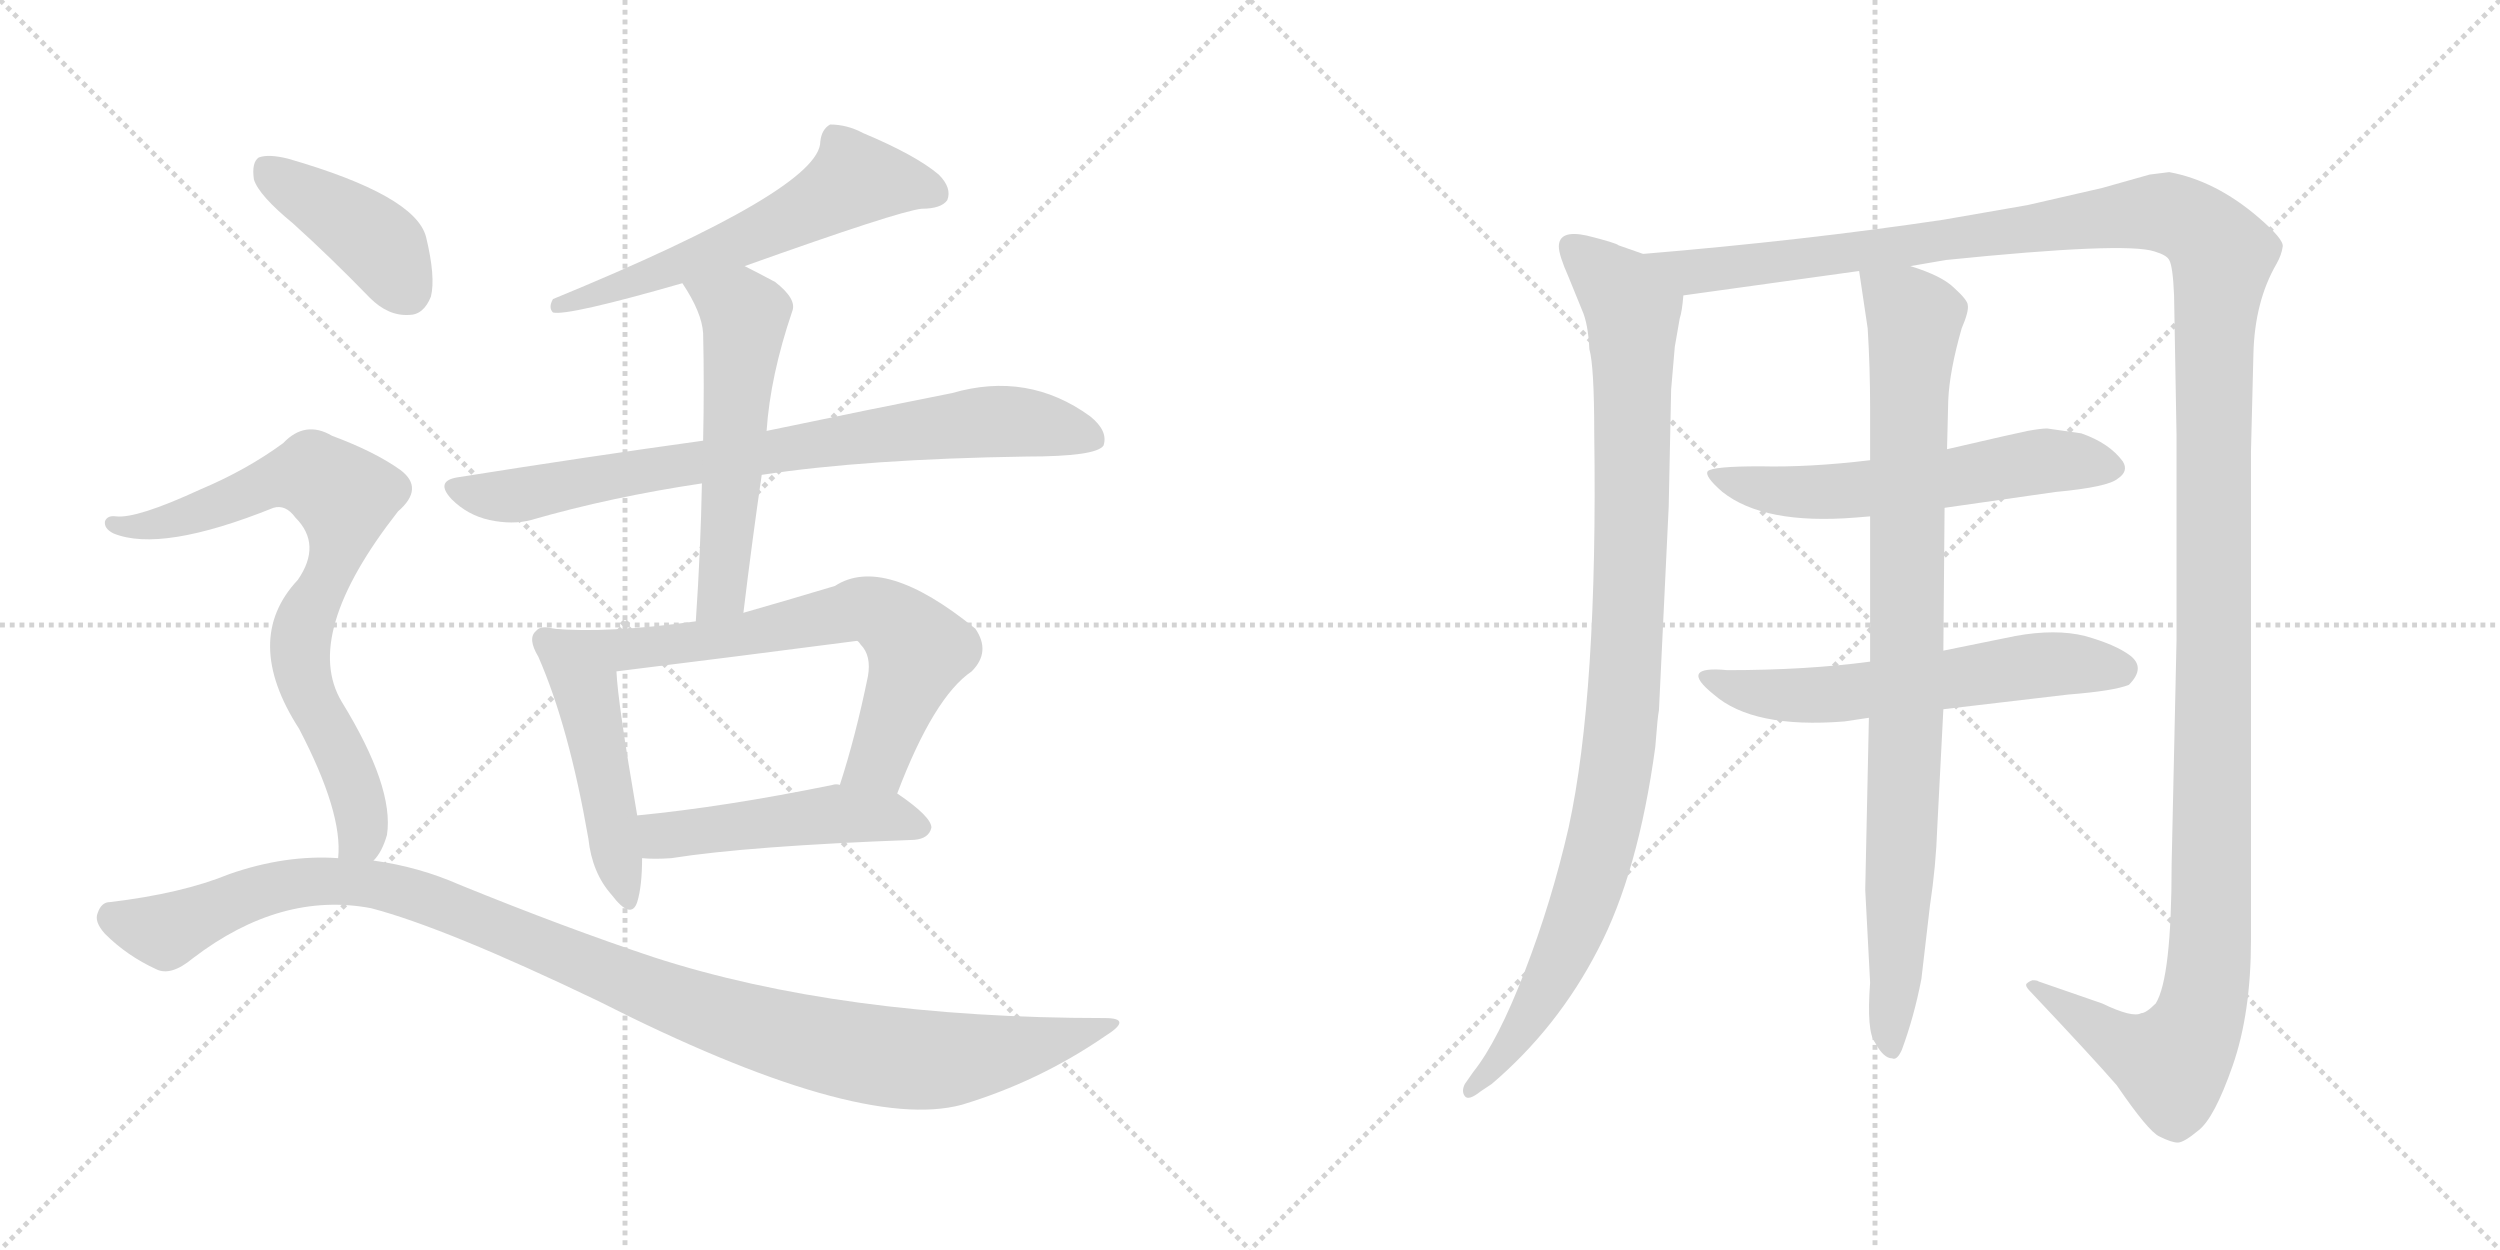 <svg version="1.1" viewBox="0 0 2048 1024" xmlns="http://www.w3.org/2000/svg">
  <g stroke="lightgray" stroke-dasharray="1,1" stroke-width="1" transform="scale(4, 4)">
    <line x1="0" y1="0" x2="256" y2="256"></line>
    <line x1="256" y1="0" x2="0" y2="256"></line>
    <line x1="128" y1="0" x2="128" y2="256"></line>
    <line x1="0" y1="128" x2="256" y2="128"></line>
    <line x1="256" y1="0" x2="512" y2="256"></line>
    <line x1="512" y1="0" x2="256" y2="256"></line>
    <line x1="384" y1="0" x2="384" y2="256"></line>
    <line x1="256" y1="128" x2="512" y2="128"></line>
  </g>
<g transform="scale(1, -1) translate(0, -850)">
   <style type="text/css">
    @keyframes keyframes0 {
      from {
       stroke: black;
       stroke-dashoffset: 594;
       stroke-width: 128;
       }
       66% {
       animation-timing-function: step-end;
       stroke: black;
       stroke-dashoffset: 0;
       stroke-width: 128;
       }
       to {
       stroke: black;
       stroke-width: 1024;
       }
       }
       #make-me-a-hanzi-animation-0 {
         animation: keyframes0 0.733s both;
         animation-delay: 0s;
         animation-timing-function: linear;
       }
    @keyframes keyframes1 {
      from {
       stroke: black;
       stroke-dashoffset: 785;
       stroke-width: 128;
       }
       72% {
       animation-timing-function: step-end;
       stroke: black;
       stroke-dashoffset: 0;
       stroke-width: 128;
       }
       to {
       stroke: black;
       stroke-width: 1024;
       }
       }
       #make-me-a-hanzi-animation-1 {
         animation: keyframes1 0.889s both;
         animation-delay: 0.733s;
         animation-timing-function: linear;
       }
    @keyframes keyframes2 {
      from {
       stroke: black;
       stroke-dashoffset: 555;
       stroke-width: 128;
       }
       64% {
       animation-timing-function: step-end;
       stroke: black;
       stroke-dashoffset: 0;
       stroke-width: 128;
       }
       to {
       stroke: black;
       stroke-width: 1024;
       }
       }
       #make-me-a-hanzi-animation-2 {
         animation: keyframes2 0.702s both;
         animation-delay: 1.622s;
         animation-timing-function: linear;
       }
    @keyframes keyframes3 {
      from {
       stroke: black;
       stroke-dashoffset: 480;
       stroke-width: 128;
       }
       61% {
       animation-timing-function: step-end;
       stroke: black;
       stroke-dashoffset: 0;
       stroke-width: 128;
       }
       to {
       stroke: black;
       stroke-width: 1024;
       }
       }
       #make-me-a-hanzi-animation-3 {
         animation: keyframes3 0.641s both;
         animation-delay: 2.324s;
         animation-timing-function: linear;
       }
    @keyframes keyframes4 {
      from {
       stroke: black;
       stroke-dashoffset: 681;
       stroke-width: 128;
       }
       69% {
       animation-timing-function: step-end;
       stroke: black;
       stroke-dashoffset: 0;
       stroke-width: 128;
       }
       to {
       stroke: black;
       stroke-width: 1024;
       }
       }
       #make-me-a-hanzi-animation-4 {
         animation: keyframes4 0.804s both;
         animation-delay: 2.965s;
         animation-timing-function: linear;
       }
    @keyframes keyframes5 {
      from {
       stroke: black;
       stroke-dashoffset: 489;
       stroke-width: 128;
       }
       61% {
       animation-timing-function: step-end;
       stroke: black;
       stroke-dashoffset: 0;
       stroke-width: 128;
       }
       to {
       stroke: black;
       stroke-width: 1024;
       }
       }
       #make-me-a-hanzi-animation-5 {
         animation: keyframes5 0.648s both;
         animation-delay: 3.769s;
         animation-timing-function: linear;
       }
    @keyframes keyframes6 {
      from {
       stroke: black;
       stroke-dashoffset: 412;
       stroke-width: 128;
       }
       57% {
       animation-timing-function: step-end;
       stroke: black;
       stroke-dashoffset: 0;
       stroke-width: 128;
       }
       to {
       stroke: black;
       stroke-width: 1024;
       }
       }
       #make-me-a-hanzi-animation-6 {
         animation: keyframes6 0.585s both;
         animation-delay: 4.417s;
         animation-timing-function: linear;
       }
    @keyframes keyframes7 {
      from {
       stroke: black;
       stroke-dashoffset: 769;
       stroke-width: 128;
       }
       71% {
       animation-timing-function: step-end;
       stroke: black;
       stroke-dashoffset: 0;
       stroke-width: 128;
       }
       to {
       stroke: black;
       stroke-width: 1024;
       }
       }
       #make-me-a-hanzi-animation-7 {
         animation: keyframes7 0.876s both;
         animation-delay: 5.002s;
         animation-timing-function: linear;
       }
    @keyframes keyframes8 {
      from {
       stroke: black;
       stroke-dashoffset: 1096;
       stroke-width: 128;
       }
       78% {
       animation-timing-function: step-end;
       stroke: black;
       stroke-dashoffset: 0;
       stroke-width: 128;
       }
       to {
       stroke: black;
       stroke-width: 1024;
       }
       }
       #make-me-a-hanzi-animation-8 {
         animation: keyframes8 1.142s both;
         animation-delay: 5.878s;
         animation-timing-function: linear;
       }
    @keyframes keyframes9 {
      from {
       stroke: black;
       stroke-dashoffset: 993;
       stroke-width: 128;
       }
       76% {
       animation-timing-function: step-end;
       stroke: black;
       stroke-dashoffset: 0;
       stroke-width: 128;
       }
       to {
       stroke: black;
       stroke-width: 1024;
       }
       }
       #make-me-a-hanzi-animation-9 {
         animation: keyframes9 1.058s both;
         animation-delay: 7.02s;
         animation-timing-function: linear;
       }
    @keyframes keyframes10 {
      from {
       stroke: black;
       stroke-dashoffset: 1539;
       stroke-width: 128;
       }
       83% {
       animation-timing-function: step-end;
       stroke: black;
       stroke-dashoffset: 0;
       stroke-width: 128;
       }
       to {
       stroke: black;
       stroke-width: 1024;
       }
       }
       #make-me-a-hanzi-animation-10 {
         animation: keyframes10 1.502s both;
         animation-delay: 8.078s;
         animation-timing-function: linear;
       }
    @keyframes keyframes11 {
      from {
       stroke: black;
       stroke-dashoffset: 583;
       stroke-width: 128;
       }
       65% {
       animation-timing-function: step-end;
       stroke: black;
       stroke-dashoffset: 0;
       stroke-width: 128;
       }
       to {
       stroke: black;
       stroke-width: 1024;
       }
       }
       #make-me-a-hanzi-animation-11 {
         animation: keyframes11 0.724s both;
         animation-delay: 9.58s;
         animation-timing-function: linear;
       }
    @keyframes keyframes12 {
      from {
       stroke: black;
       stroke-dashoffset: 593;
       stroke-width: 128;
       }
       66% {
       animation-timing-function: step-end;
       stroke: black;
       stroke-dashoffset: 0;
       stroke-width: 128;
       }
       to {
       stroke: black;
       stroke-width: 1024;
       }
       }
       #make-me-a-hanzi-animation-12 {
         animation: keyframes12 0.733s both;
         animation-delay: 10.305s;
         animation-timing-function: linear;
       }
    @keyframes keyframes13 {
      from {
       stroke: black;
       stroke-dashoffset: 904;
       stroke-width: 128;
       }
       75% {
       animation-timing-function: step-end;
       stroke: black;
       stroke-dashoffset: 0;
       stroke-width: 128;
       }
       to {
       stroke: black;
       stroke-width: 1024;
       }
       }
       #make-me-a-hanzi-animation-13 {
         animation: keyframes13 0.986s both;
         animation-delay: 11.037s;
         animation-timing-function: linear;
       }
</style>
<path d="M 610 632 Q 736 677 755 679 Q 771 679 776 686 Q 780 696 769 707 Q 750 723 707 741 Q 694 748 680 748 Q 673 744 672 734 Q 672 695 453 605 Q 449 598 453 594 Q 465 591 559 618 L 610 632 Z" fill="lightgray"></path> 
<path d="M 624 461 Q 709 474 841 476 Q 898 476 904 485 Q 908 497 893 509 Q 842 546 780 528 Q 719 516 628 497 L 576 489 Q 482 476 375 459 Q 356 456 370 441 Q 383 428 401 424 Q 420 420 435 424 Q 501 443 575 454 L 624 461 Z" fill="lightgray"></path> 
<path d="M 609 348 Q 616 406 624 461 L 628 497 Q 631 542 649 595 Q 653 605 635 619 Q 622 626 610 632 C 583 646 543 643 559 618 Q 575 594 576 577 Q 577 535 576 489 L 575 454 Q 574 400 570 341 C 568 311 605 318 609 348 Z" fill="lightgray"></path> 
<path d="M 453 335 Q 443 338 439 333 Q 432 327 441 312 Q 466 255 482 163 Q 485 135 501 117 Q 517 96 522 111 Q 526 124 526 147 L 522 182 Q 506 275 505 300 C 503 328 483 331 453 335 Z" fill="lightgray"></path> 
<path d="M 735 200 Q 765 279 796 300 Q 812 316 799 335 Q 724 396 684 370 Q 644 358 609 348 L 570 341 Q 497 331 453 335 C 423 337 475 296 505 300 Q 602 312 702 325 Q 703 325 705 322 Q 714 313 711 296 Q 701 247 688 207 C 679 178 724 172 735 200 Z" fill="lightgray"></path> 
<path d="M 526 147 Q 536 146 550 147 Q 613 157 749 162 Q 761 163 763 172 Q 763 181 735 200 L 688 207 Q 685 208 682 207 Q 594 189 522 182 C 492 179 496 149 526 147 Z" fill="lightgray"></path> 
<path d="M 240 667 Q 271 639 303 606 Q 318 591 335 592 Q 347 592 353 607 Q 357 623 349 656 Q 340 690 236 720 Q 220 724 212 721 Q 206 717 208 703 Q 212 690 240 667 Z" fill="lightgray"></path> 
<path d="M 306 145 Q 313 152 317 166 Q 323 205 280 275 Q 247 330 326 431 Q 348 450 328 465 Q 307 480 272 493 Q 250 506 232 487 Q 202 465 164 449 Q 112 425 95 427 Q 88 428 86 423 Q 85 417 93 413 Q 132 397 224 434 Q 234 437 242 426 Q 264 404 244 375 Q 198 326 245 253 Q 281 184 277 147 C 277 117 290 119 306 145 Z" fill="lightgray"></path> 
<path d="M 277 147 Q 234 150 188 134 Q 149 118 90 111 Q 83 111 80 102 Q 77 95 86 85 Q 104 67 128 56 Q 140 50 158 65 Q 230 120 304 106 Q 365 90 490 30 Q 703 -78 788 -55 Q 851 -36 905 1 Q 929 16 905 16 Q 689 16 535 66 Q 463 90 377 125 Q 343 140 306 145 L 277 147 Z" fill="lightgray"></path> 
<path d="M 1346 642 L 1326 649 Q 1324 651 1300 657 Q 1277 662 1277 648 Q 1277 641 1285 623 L 1296 596 Q 1301 585 1302 564 Q 1306 550 1306 495 Q 1309 282 1285 172 Q 1271 111 1249 54 Q 1227 -3 1207 -28 L 1200 -38 Q 1197 -44 1200 -48 Q 1203 -52 1213 -44 L 1222 -38 Q 1276 8 1309 72 Q 1342 135 1356 238 Q 1358 264 1359 268 L 1367 435 L 1369 531 L 1372 566 L 1376 589 Q 1378 595 1379 608 C 1382 629 1374 632 1346 642 Z" fill="lightgray"></path> 
<path d="M 1565 632 L 1594 637 Q 1741 652 1765 644 Q 1775 641 1777 637 Q 1780 632 1781 608 L 1783 494 L 1783 325 L 1779 142 Q 1779 49 1766 28 Q 1758 20 1754 20 Q 1747 16 1722 28 L 1670 46 Q 1669 47 1665 47 Q 1662 46 1660 44 Q 1659 42 1663 38 Q 1714 -16 1734 -39 Q 1760 -77 1769 -81 Q 1779 -86 1784 -86 Q 1789 -86 1801 -76 Q 1814 -66 1829 -23 Q 1844 20 1844 80 L 1844 480 L 1846 560 Q 1847 603 1865 634 Q 1869 641 1870 648 Q 1871 654 1850 672 Q 1815 702 1777 709 L 1761 707 L 1722 696 L 1661 682 L 1592 670 Q 1478 653 1346 642 C 1316 639 1349 604 1379 608 L 1523 628 L 1565 632 Z" fill="lightgray"></path> 
<path d="M 1532 473 Q 1482 467 1442 468 Q 1403 468 1399 464 Q 1396 460 1411 447 Q 1445 420 1520 426 L 1532 427 L 1593 434 L 1684 447 Q 1727 451 1735 458 Q 1744 464 1739 472 Q 1728 487 1705 495 L 1677 499 Q 1672 499 1661 497 Q 1651 495 1595 482 L 1532 473 Z" fill="lightgray"></path> 
<path d="M 1532 308 Q 1480 301 1415 301 Q 1374 305 1404 281 Q 1436 253 1511 259 L 1531 262 L 1592 269 L 1694 281 Q 1732 284 1744 289 Q 1758 303 1745 313 Q 1733 322 1708 329 Q 1684 335 1651 329 L 1592 317 L 1532 308 Z" fill="lightgray"></path> 
<path d="M 1595 482 L 1596 522 Q 1597 546 1607 581 Q 1613 595 1612 600 Q 1612 604 1601 614 Q 1591 624 1565 632 C 1537 643 1520 649 1523 628 L 1530 581 Q 1532 549 1532 516 L 1532 473 L 1532 427 L 1532 308 L 1531 262 L 1528 121 L 1532 45 Q 1529 5 1536 -4 Q 1543 -17 1550 -17 Q 1554 -19 1558 -10 Q 1568 17 1574 48 L 1581 108 Q 1586 141 1587 172 L 1592 269 L 1592 317 L 1593 434 L 1595 482 Z" fill="lightgray"></path> 
      <clipPath id="make-me-a-hanzi-clip-0">
      <path d="M 610 632 Q 736 677 755 679 Q 771 679 776 686 Q 780 696 769 707 Q 750 723 707 741 Q 694 748 680 748 Q 673 744 672 734 Q 672 695 453 605 Q 449 598 453 594 Q 465 591 559 618 L 610 632 Z" fill="lightgray"></path>
      </clipPath>
      <path clip-path="url(#make-me-a-hanzi-clip-0)" d="M 767 691 L 701 703 L 616 655 L 495 615 L 484 606 L 467 609 L 456 600 " fill="none" id="make-me-a-hanzi-animation-0" stroke-dasharray="466 932" stroke-linecap="round"></path>

      <clipPath id="make-me-a-hanzi-clip-1">
      <path d="M 624 461 Q 709 474 841 476 Q 898 476 904 485 Q 908 497 893 509 Q 842 546 780 528 Q 719 516 628 497 L 576 489 Q 482 476 375 459 Q 356 456 370 441 Q 383 428 401 424 Q 420 420 435 424 Q 501 443 575 454 L 624 461 Z" fill="lightgray"></path>
      </clipPath>
      <path clip-path="url(#make-me-a-hanzi-clip-1)" d="M 373 450 L 426 444 L 556 470 L 818 505 L 896 491 " fill="none" id="make-me-a-hanzi-animation-1" stroke-dasharray="657 1314" stroke-linecap="round"></path>

      <clipPath id="make-me-a-hanzi-clip-2">
      <path d="M 609 348 Q 616 406 624 461 L 628 497 Q 631 542 649 595 Q 653 605 635 619 Q 622 626 610 632 C 583 646 543 643 559 618 Q 575 594 576 577 Q 577 535 576 489 L 575 454 Q 574 400 570 341 C 568 311 605 318 609 348 Z" fill="lightgray"></path>
      </clipPath>
      <path clip-path="url(#make-me-a-hanzi-clip-2)" d="M 567 613 L 582 610 L 610 590 L 591 365 L 575 348 " fill="none" id="make-me-a-hanzi-animation-2" stroke-dasharray="427 854" stroke-linecap="round"></path>

      <clipPath id="make-me-a-hanzi-clip-3">
      <path d="M 453 335 Q 443 338 439 333 Q 432 327 441 312 Q 466 255 482 163 Q 485 135 501 117 Q 517 96 522 111 Q 526 124 526 147 L 522 182 Q 506 275 505 300 C 503 328 483 331 453 335 Z" fill="lightgray"></path>
      </clipPath>
      <path clip-path="url(#make-me-a-hanzi-clip-3)" d="M 447 325 L 480 285 L 512 116 " fill="none" id="make-me-a-hanzi-animation-3" stroke-dasharray="352 704" stroke-linecap="round"></path>

      <clipPath id="make-me-a-hanzi-clip-4">
      <path d="M 735 200 Q 765 279 796 300 Q 812 316 799 335 Q 724 396 684 370 Q 644 358 609 348 L 570 341 Q 497 331 453 335 C 423 337 475 296 505 300 Q 602 312 702 325 Q 703 325 705 322 Q 714 313 711 296 Q 701 247 688 207 C 679 178 724 172 735 200 Z" fill="lightgray"></path>
      </clipPath>
      <path clip-path="url(#make-me-a-hanzi-clip-4)" d="M 471 331 L 475 325 L 507 317 L 601 328 L 706 351 L 720 348 L 753 317 L 719 227 L 697 212 " fill="none" id="make-me-a-hanzi-animation-4" stroke-dasharray="553 1106" stroke-linecap="round"></path>

      <clipPath id="make-me-a-hanzi-clip-5">
      <path d="M 526 147 Q 536 146 550 147 Q 613 157 749 162 Q 761 163 763 172 Q 763 181 735 200 L 688 207 Q 685 208 682 207 Q 594 189 522 182 C 492 179 496 149 526 147 Z" fill="lightgray"></path>
      </clipPath>
      <path clip-path="url(#make-me-a-hanzi-clip-5)" d="M 529 177 L 541 166 L 685 183 L 724 182 L 755 173 " fill="none" id="make-me-a-hanzi-animation-5" stroke-dasharray="361 722" stroke-linecap="round"></path>

      <clipPath id="make-me-a-hanzi-clip-6">
      <path d="M 240 667 Q 271 639 303 606 Q 318 591 335 592 Q 347 592 353 607 Q 357 623 349 656 Q 340 690 236 720 Q 220 724 212 721 Q 206 717 208 703 Q 212 690 240 667 Z" fill="lightgray"></path>
      </clipPath>
      <path clip-path="url(#make-me-a-hanzi-clip-6)" d="M 218 713 L 307 653 L 334 612 " fill="none" id="make-me-a-hanzi-animation-6" stroke-dasharray="284 568" stroke-linecap="round"></path>

      <clipPath id="make-me-a-hanzi-clip-7">
      <path d="M 306 145 Q 313 152 317 166 Q 323 205 280 275 Q 247 330 326 431 Q 348 450 328 465 Q 307 480 272 493 Q 250 506 232 487 Q 202 465 164 449 Q 112 425 95 427 Q 88 428 86 423 Q 85 417 93 413 Q 132 397 224 434 Q 234 437 242 426 Q 264 404 244 375 Q 198 326 245 253 Q 281 184 277 147 C 277 117 290 119 306 145 Z" fill="lightgray"></path>
      </clipPath>
      <path clip-path="url(#make-me-a-hanzi-clip-7)" d="M 93 420 L 143 424 L 241 460 L 256 461 L 282 443 L 277 399 L 251 345 L 246 315 L 252 285 L 295 190 L 296 166 L 285 152 " fill="none" id="make-me-a-hanzi-animation-7" stroke-dasharray="641 1282" stroke-linecap="round"></path>

      <clipPath id="make-me-a-hanzi-clip-8">
      <path d="M 277 147 Q 234 150 188 134 Q 149 118 90 111 Q 83 111 80 102 Q 77 95 86 85 Q 104 67 128 56 Q 140 50 158 65 Q 230 120 304 106 Q 365 90 490 30 Q 703 -78 788 -55 Q 851 -36 905 1 Q 929 16 905 16 Q 689 16 535 66 Q 463 90 377 125 Q 343 140 306 145 L 277 147 Z" fill="lightgray"></path>
      </clipPath>
      <path clip-path="url(#make-me-a-hanzi-clip-8)" d="M 93 98 L 135 87 L 202 116 L 243 127 L 283 128 L 350 114 L 553 30 L 702 -12 L 762 -19 L 797 -16 L 865 -3 L 896 9 " fill="none" id="make-me-a-hanzi-animation-8" stroke-dasharray="968 1936" stroke-linecap="round"></path>

      <clipPath id="make-me-a-hanzi-clip-9">
      <path d="M 1346 642 L 1326 649 Q 1324 651 1300 657 Q 1277 662 1277 648 Q 1277 641 1285 623 L 1296 596 Q 1301 585 1302 564 Q 1306 550 1306 495 Q 1309 282 1285 172 Q 1271 111 1249 54 Q 1227 -3 1207 -28 L 1200 -38 Q 1197 -44 1200 -48 Q 1203 -52 1213 -44 L 1222 -38 Q 1276 8 1309 72 Q 1342 135 1356 238 Q 1358 264 1359 268 L 1367 435 L 1369 531 L 1372 566 L 1376 589 Q 1378 595 1379 608 C 1382 629 1374 632 1346 642 Z" fill="lightgray"></path>
      </clipPath>
      <path clip-path="url(#make-me-a-hanzi-clip-9)" d="M 1291 646 L 1328 611 L 1337 595 L 1336 398 L 1326 233 L 1314 167 L 1284 76 L 1241 -2 L 1206 -43 " fill="none" id="make-me-a-hanzi-animation-9" stroke-dasharray="865 1730" stroke-linecap="round"></path>

      <clipPath id="make-me-a-hanzi-clip-10">
      <path d="M 1565 632 L 1594 637 Q 1741 652 1765 644 Q 1775 641 1777 637 Q 1780 632 1781 608 L 1783 494 L 1783 325 L 1779 142 Q 1779 49 1766 28 Q 1758 20 1754 20 Q 1747 16 1722 28 L 1670 46 Q 1669 47 1665 47 Q 1662 46 1660 44 Q 1659 42 1663 38 Q 1714 -16 1734 -39 Q 1760 -77 1769 -81 Q 1779 -86 1784 -86 Q 1789 -86 1801 -76 Q 1814 -66 1829 -23 Q 1844 20 1844 80 L 1844 480 L 1846 560 Q 1847 603 1865 634 Q 1869 641 1870 648 Q 1871 654 1850 672 Q 1815 702 1777 709 L 1761 707 L 1722 696 L 1661 682 L 1592 670 Q 1478 653 1346 642 C 1316 639 1349 604 1379 608 L 1523 628 L 1565 632 Z" fill="lightgray"></path>
      </clipPath>
      <path clip-path="url(#make-me-a-hanzi-clip-10)" d="M 1355 639 L 1398 628 L 1763 676 L 1794 668 L 1820 641 L 1814 559 L 1812 118 L 1805 28 L 1798 6 L 1778 -21 L 1733 -3 L 1664 42 " fill="none" id="make-me-a-hanzi-animation-10" stroke-dasharray="1411 2822" stroke-linecap="round"></path>

      <clipPath id="make-me-a-hanzi-clip-11">
      <path d="M 1532 473 Q 1482 467 1442 468 Q 1403 468 1399 464 Q 1396 460 1411 447 Q 1445 420 1520 426 L 1532 427 L 1593 434 L 1684 447 Q 1727 451 1735 458 Q 1744 464 1739 472 Q 1728 487 1705 495 L 1677 499 Q 1672 499 1661 497 Q 1651 495 1595 482 L 1532 473 Z" fill="lightgray"></path>
      </clipPath>
      <path clip-path="url(#make-me-a-hanzi-clip-11)" d="M 1403 462 L 1446 449 L 1490 446 L 1680 473 L 1726 468 " fill="none" id="make-me-a-hanzi-animation-11" stroke-dasharray="455 910" stroke-linecap="round"></path>

      <clipPath id="make-me-a-hanzi-clip-12">
      <path d="M 1532 308 Q 1480 301 1415 301 Q 1374 305 1404 281 Q 1436 253 1511 259 L 1531 262 L 1592 269 L 1694 281 Q 1732 284 1744 289 Q 1758 303 1745 313 Q 1733 322 1708 329 Q 1684 335 1651 329 L 1592 317 L 1532 308 Z" fill="lightgray"></path>
      </clipPath>
      <path clip-path="url(#make-me-a-hanzi-clip-12)" d="M 1404 294 L 1416 287 L 1481 280 L 1663 305 L 1737 301 " fill="none" id="make-me-a-hanzi-animation-12" stroke-dasharray="465 930" stroke-linecap="round"></path>

      <clipPath id="make-me-a-hanzi-clip-13">
      <path d="M 1595 482 L 1596 522 Q 1597 546 1607 581 Q 1613 595 1612 600 Q 1612 604 1601 614 Q 1591 624 1565 632 C 1537 643 1520 649 1523 628 L 1530 581 Q 1532 549 1532 516 L 1532 473 L 1532 427 L 1532 308 L 1531 262 L 1528 121 L 1532 45 Q 1529 5 1536 -4 Q 1543 -17 1550 -17 Q 1554 -19 1558 -10 Q 1568 17 1574 48 L 1581 108 Q 1586 141 1587 172 L 1592 269 L 1592 317 L 1593 434 L 1595 482 Z" fill="lightgray"></path>
      </clipPath>
      <path clip-path="url(#make-me-a-hanzi-clip-13)" d="M 1531 621 L 1569 589 L 1550 -9 " fill="none" id="make-me-a-hanzi-animation-13" stroke-dasharray="776 1552" stroke-linecap="round"></path>

</g>
</svg>
